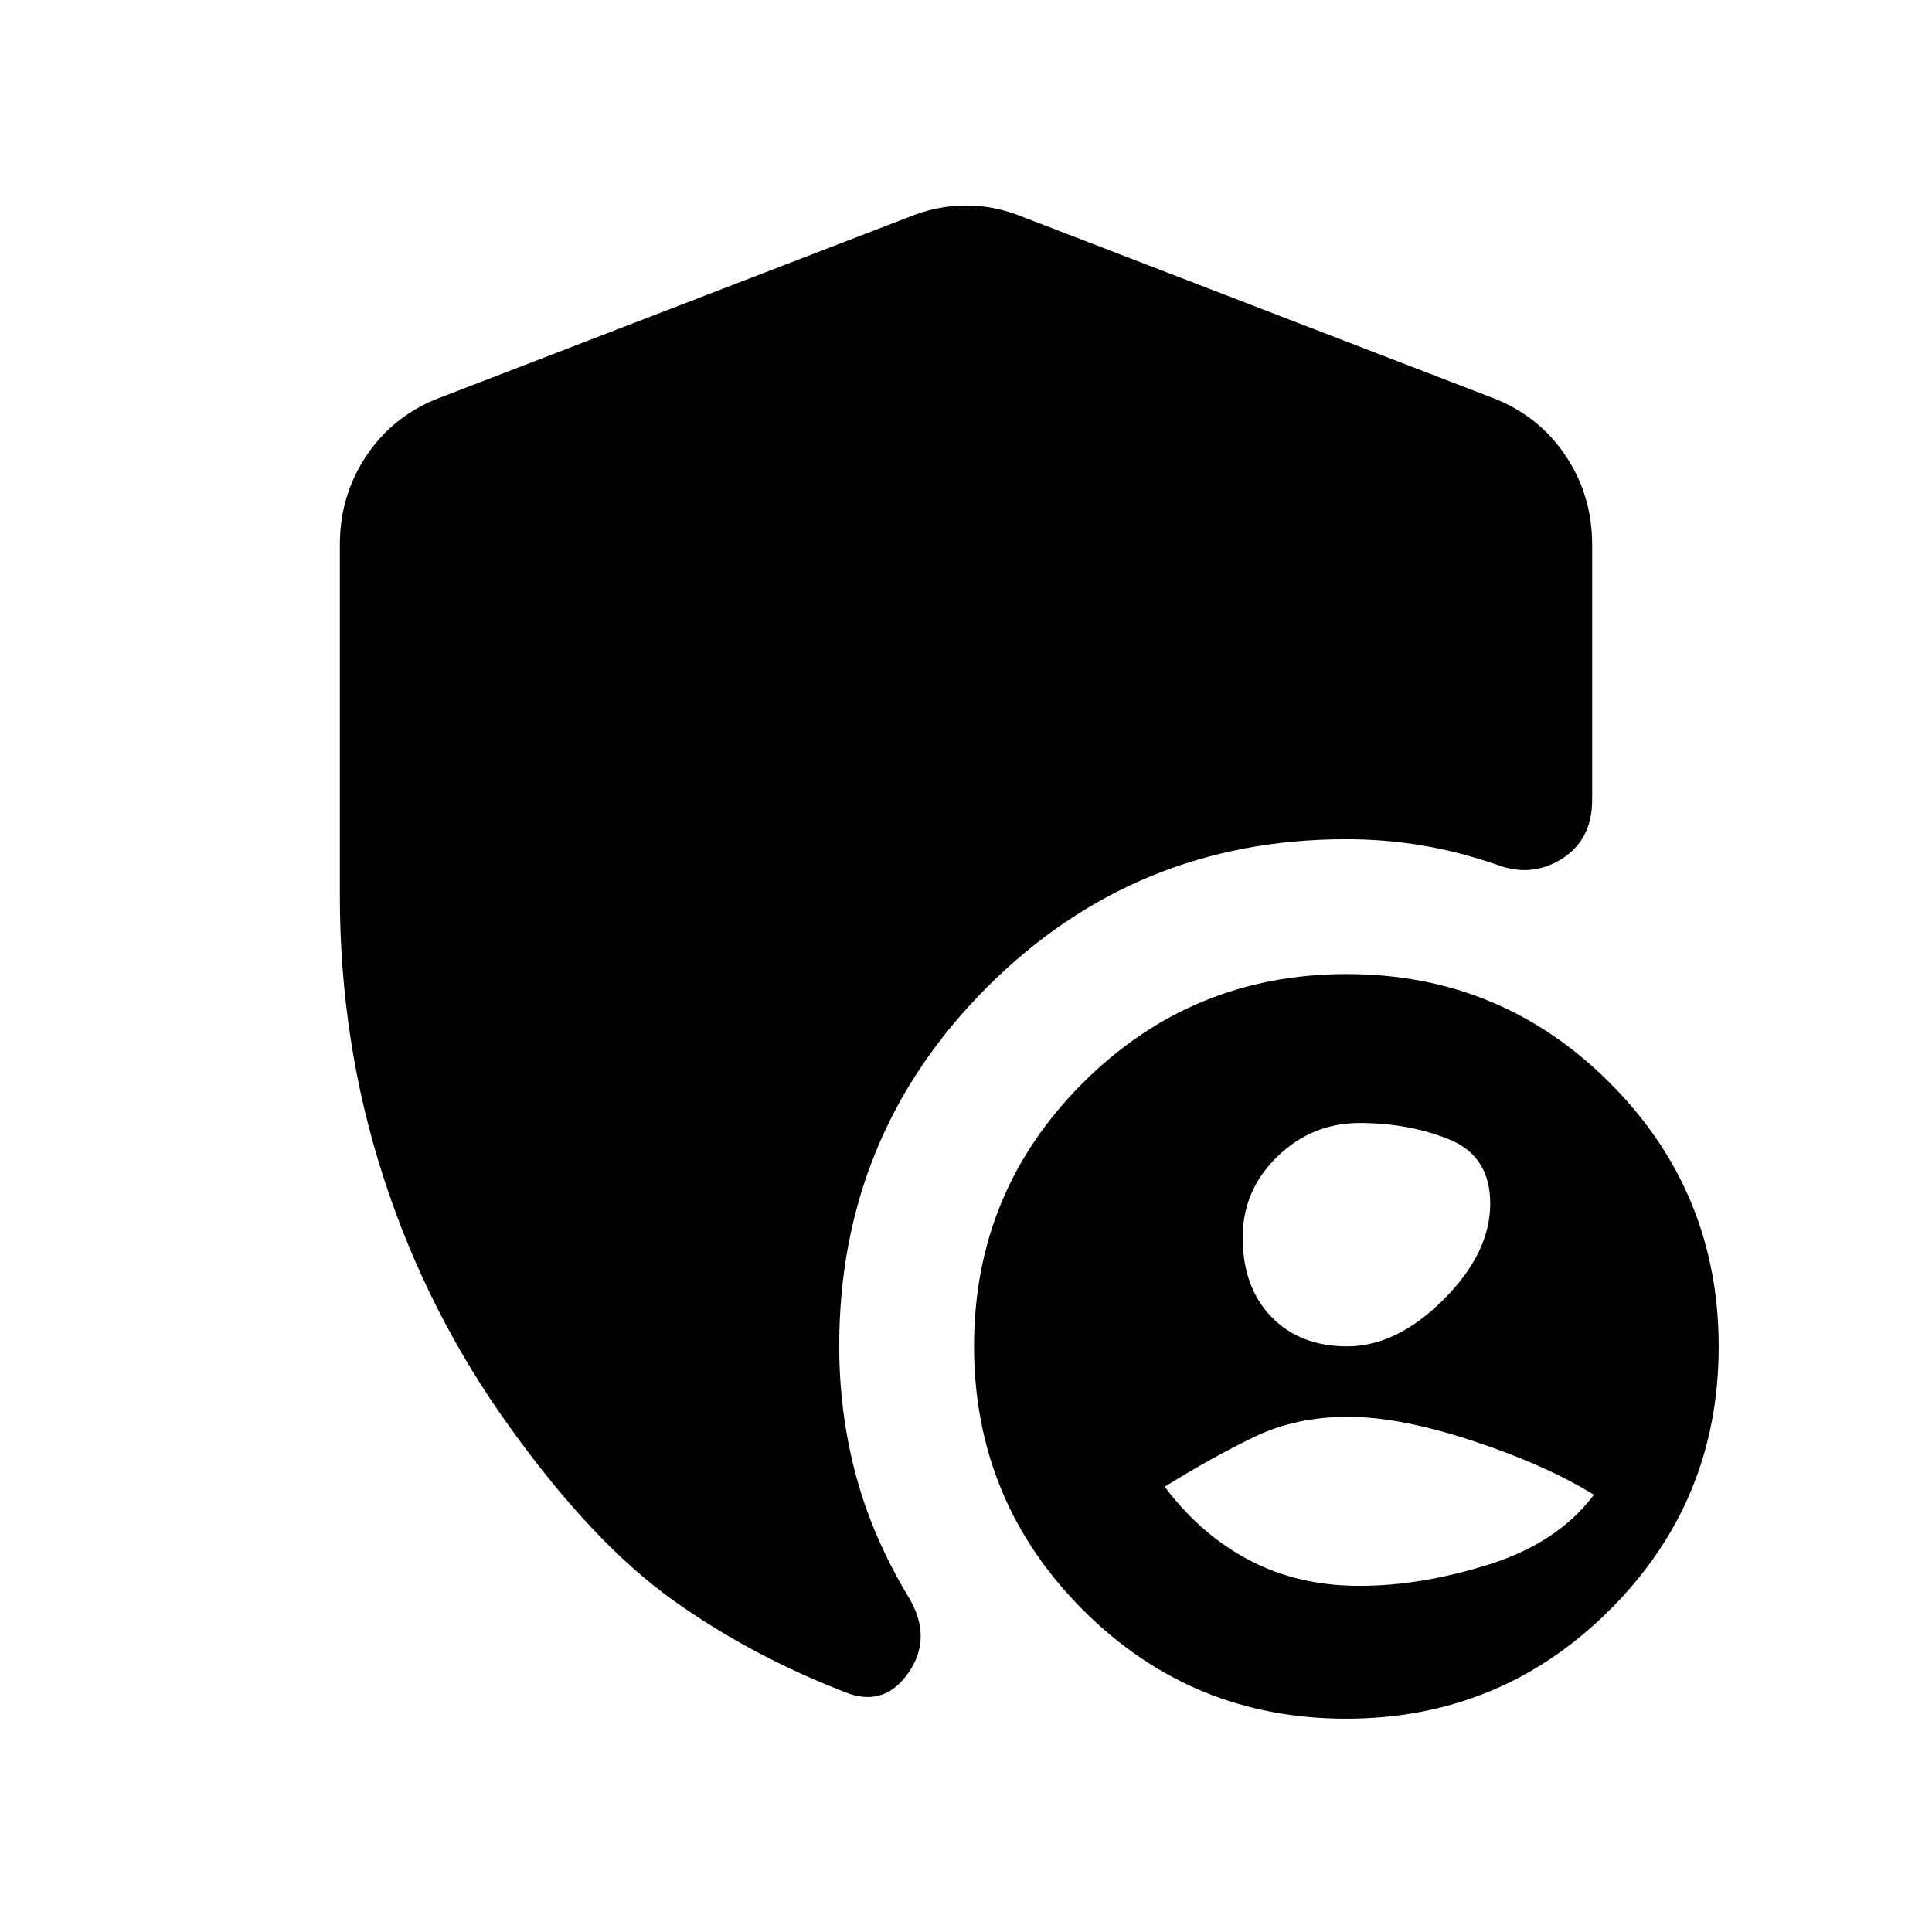 <svg xmlns="http://www.w3.org/2000/svg" height="20" viewBox="0 -960 960 960" width="20"><path d="M668.84-106Q592-106 538-160.16t-54-131Q484-368 538.16-422t131-54Q746-476 800-421.84t54 131Q854-214 799.84-160t-131 54ZM168.87-515v-174.35q0-24.76 13.44-44.56 13.43-19.81 36.23-28.46l233.13-89.8q13.93-5.72 28.33-5.72 14.4 0 28.33 5.72l233.13 89.8q22.8 8.65 36.23 28.46 13.44 19.8 13.44 44.56v126.77q0 19.86-15.04 29.31-15.03 9.44-32.13 3.01-18.74-6.5-37.19-9.62-18.45-3.12-37.86-3.12Q564-543 490.5-469.51 417-396.03 417-291.15q0 33.41 8.39 64.53 8.39 31.12 26.54 61.01 11.22 19.41-.21 36.34-11.44 16.92-29.59 10.94-48.49-18.47-87.97-46.74-39.49-28.28-80.4-85.17-41.19-56.96-63.04-124.22-21.85-67.27-21.85-140.54Zm500.55 224q24.56 0 47.81-23.19 23.25-23.19 23.25-47.75 0-23.56-20.19-31.81T675.54-402q-23.56 0-40.81 16.69-17.25 16.69-17.25 40.25 0 24.56 14.19 39.31Q645.86-291 669.42-291Zm6.06 119q30.86 0 64.81-10.78t51.69-34.48Q768.24-232 731.95-244q-36.29-12-62.13-12-25.84 0-46.59 10-20.75 10-44.49 24.74 17.74 23.7 41.99 36.48Q644.99-172 675.48-172Z"/></svg>